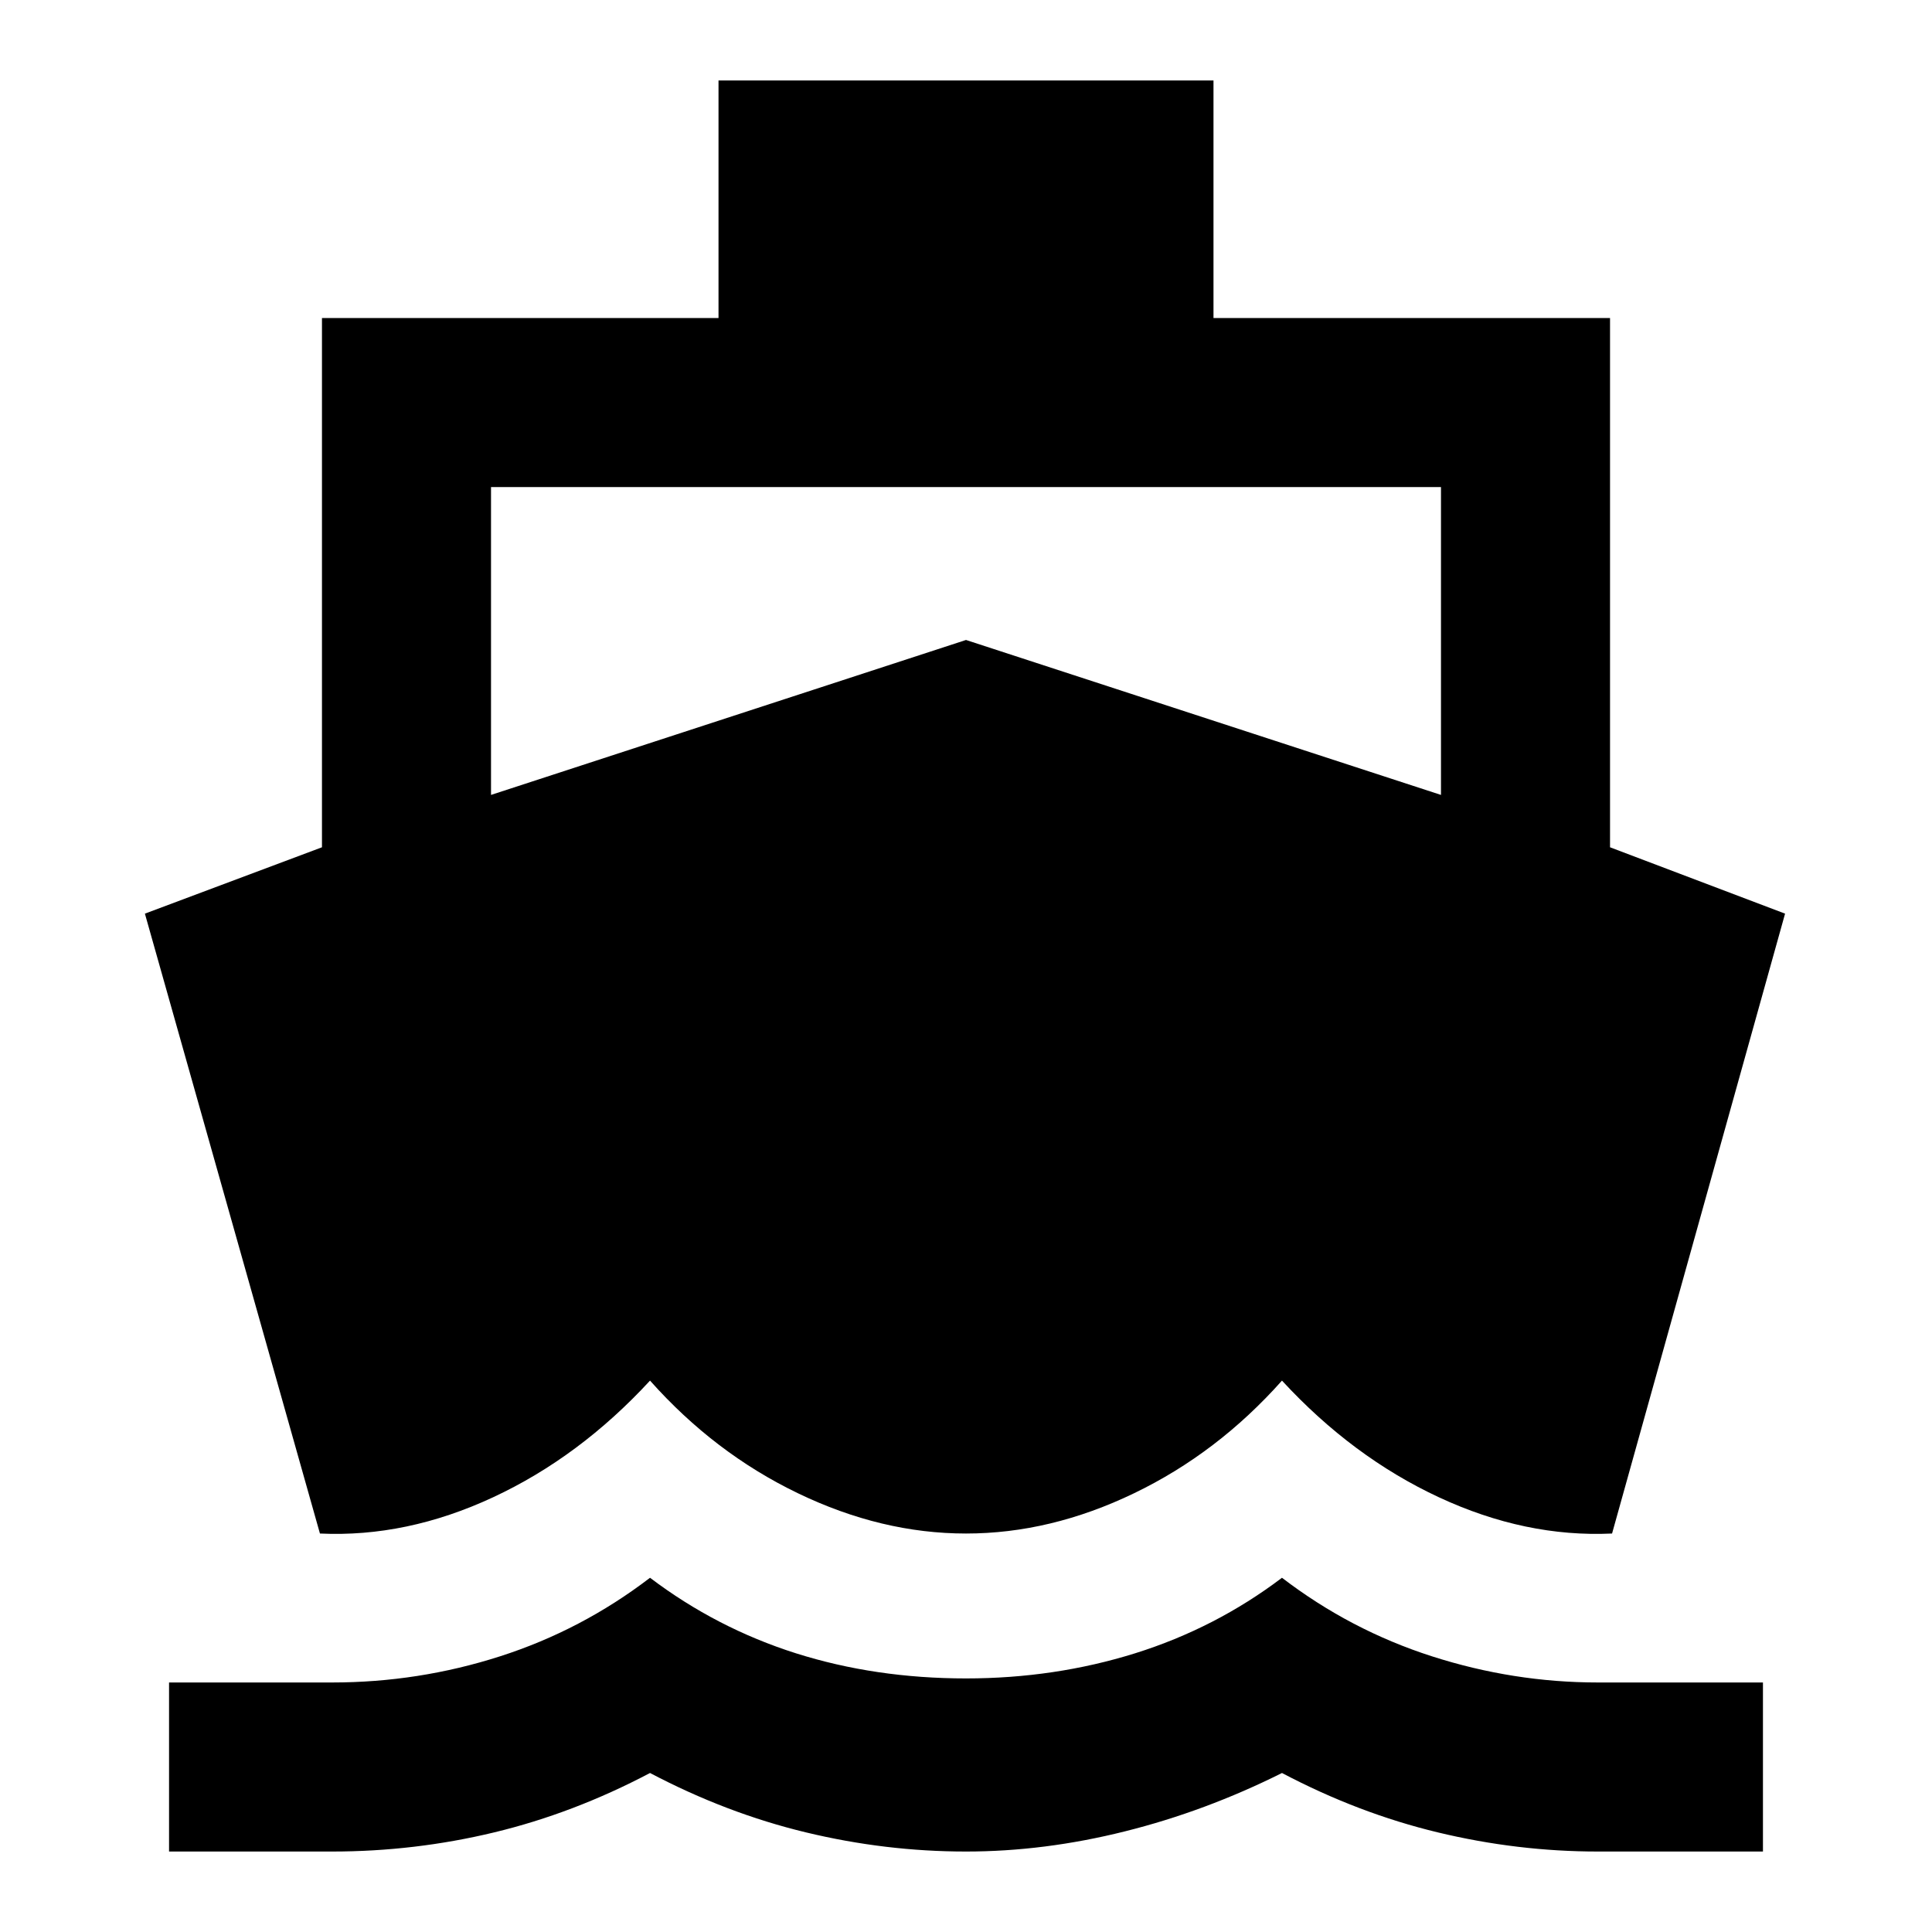 <svg xmlns="http://www.w3.org/2000/svg" height="20" width="20"><path d="M3.312 15.875 1.5 9.458 3.333 8.771V3.292H7.438V0.833H12.562V3.292H16.667V8.771L18.479 9.458L16.688 15.875Q15.792 15.917 14.896 15.5Q14 15.083 13.271 14.292Q12.604 15.042 11.74 15.458Q10.875 15.875 10 15.875Q9.125 15.875 8.26 15.458Q7.396 15.042 6.729 14.292Q6 15.083 5.104 15.5Q4.208 15.917 3.312 15.875ZM1.75 19.167V17.417H3.438Q4.333 17.417 5.177 17.146Q6.021 16.875 6.729 16.333Q7.417 16.854 8.24 17.115Q9.062 17.375 10 17.375Q10.917 17.375 11.75 17.115Q12.583 16.854 13.271 16.333Q13.979 16.875 14.823 17.146Q15.667 17.417 16.542 17.417H18.25V19.167H16.542Q15.708 19.167 14.885 18.969Q14.062 18.771 13.271 18.354Q12.479 18.75 11.646 18.958Q10.812 19.167 10 19.167Q9.167 19.167 8.344 18.969Q7.521 18.771 6.729 18.354Q5.938 18.771 5.115 18.969Q4.292 19.167 3.438 19.167ZM5.083 8.229 10 6.625 14.917 8.229V5.042H5.083Z"/></svg>